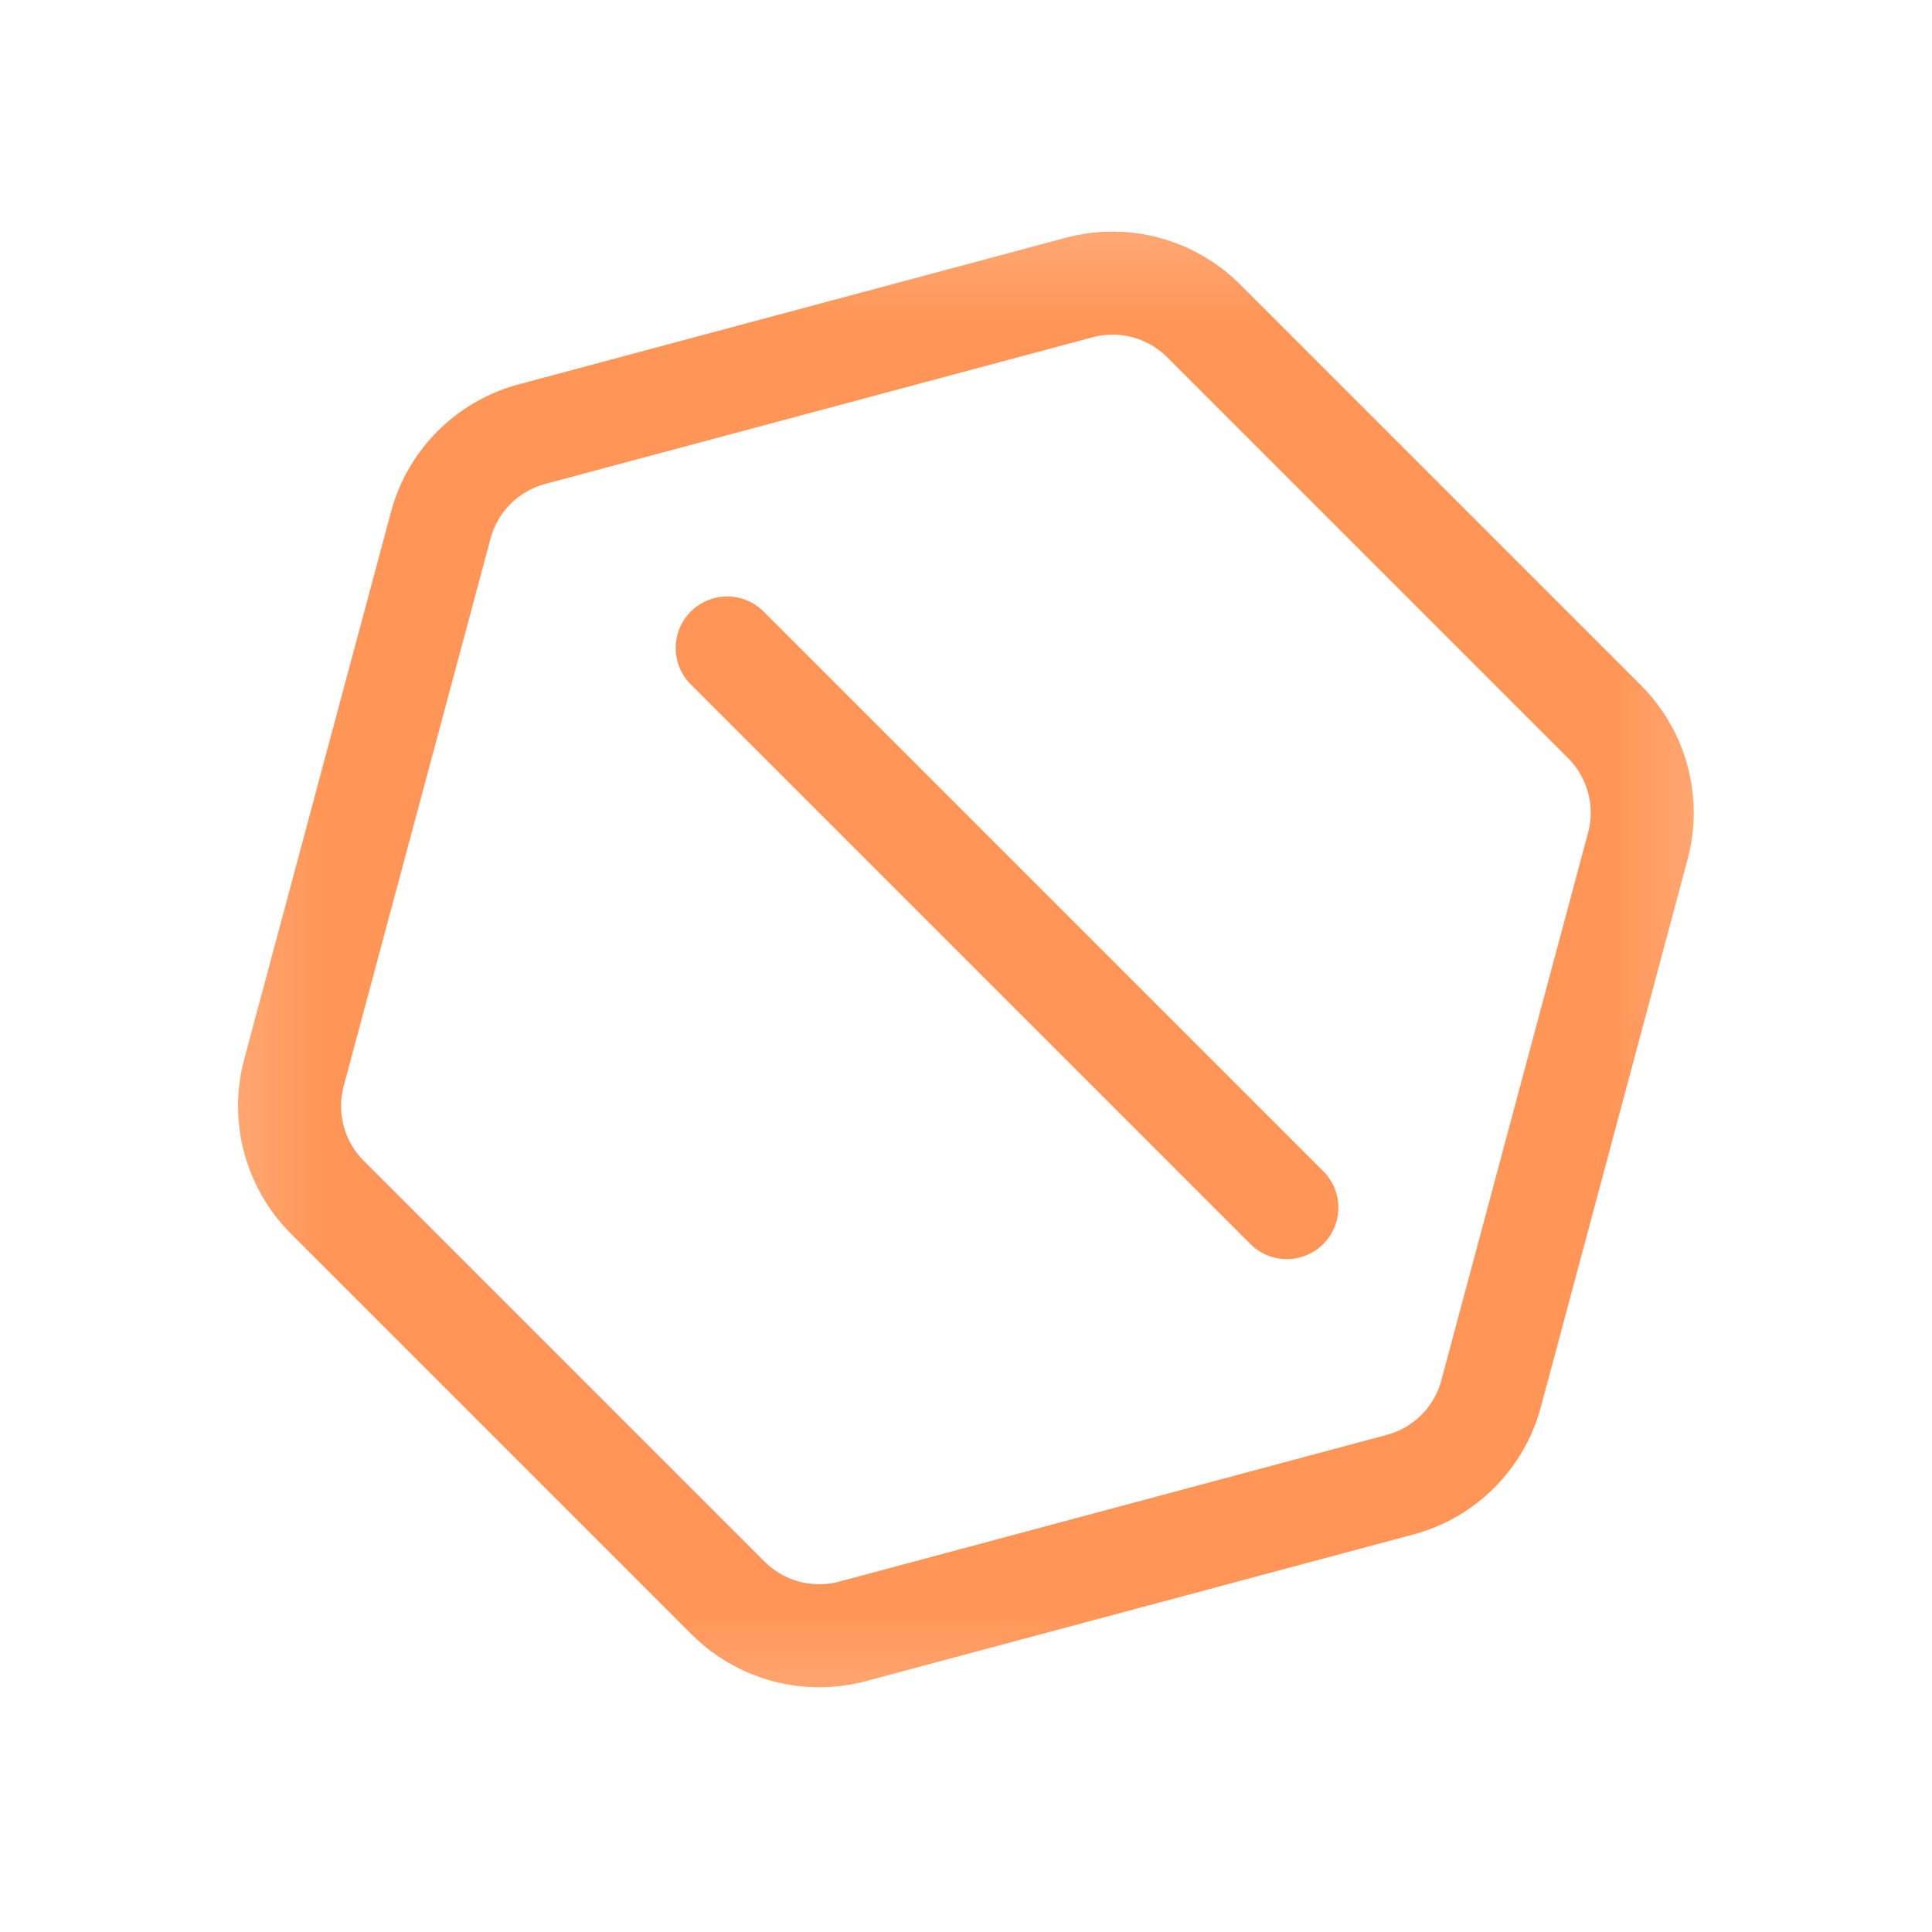 <svg width="15" height="15" viewBox="0 0 15 15" fill="none" xmlns="http://www.w3.org/2000/svg">
<mask id="mask0_2427_118748" style="mask-type:alpha" maskUnits="userSpaceOnUse" x="0" y="0" width="15" height="15">
<rect width="15" height="15" fill="white"/>
</mask>
<g mask="url(#mask0_2427_118748)">
<mask id="mask1_2427_118748" style="mask-type:alpha" maskUnits="userSpaceOnUse" x="1" y="1" width="13" height="13">
<rect x="1.25" y="1.25" width="12.5" height="12.5" fill="#C4C4C4"/>
</mask>
<g mask="url(#mask1_2427_118748)">
<line x1="5.646" y1="5.031" x2="9.991" y2="9.376" stroke="#FF9556" stroke-width="0.8" stroke-linecap="round"/>
<path d="M3.422 4.079C3.514 3.733 3.784 3.464 4.129 3.371L8.38 2.232C8.725 2.14 9.093 2.239 9.345 2.491L12.457 5.603C12.71 5.856 12.809 6.224 12.716 6.569L11.577 10.82C11.485 11.165 11.215 11.435 10.87 11.527L6.619 12.666C6.274 12.758 5.906 12.66 5.653 12.407L2.541 9.295C2.289 9.043 2.19 8.675 2.282 8.329L3.422 4.079Z" stroke="#FF9556" stroke-width="0.8"/>
</g>
</g>
</svg>
